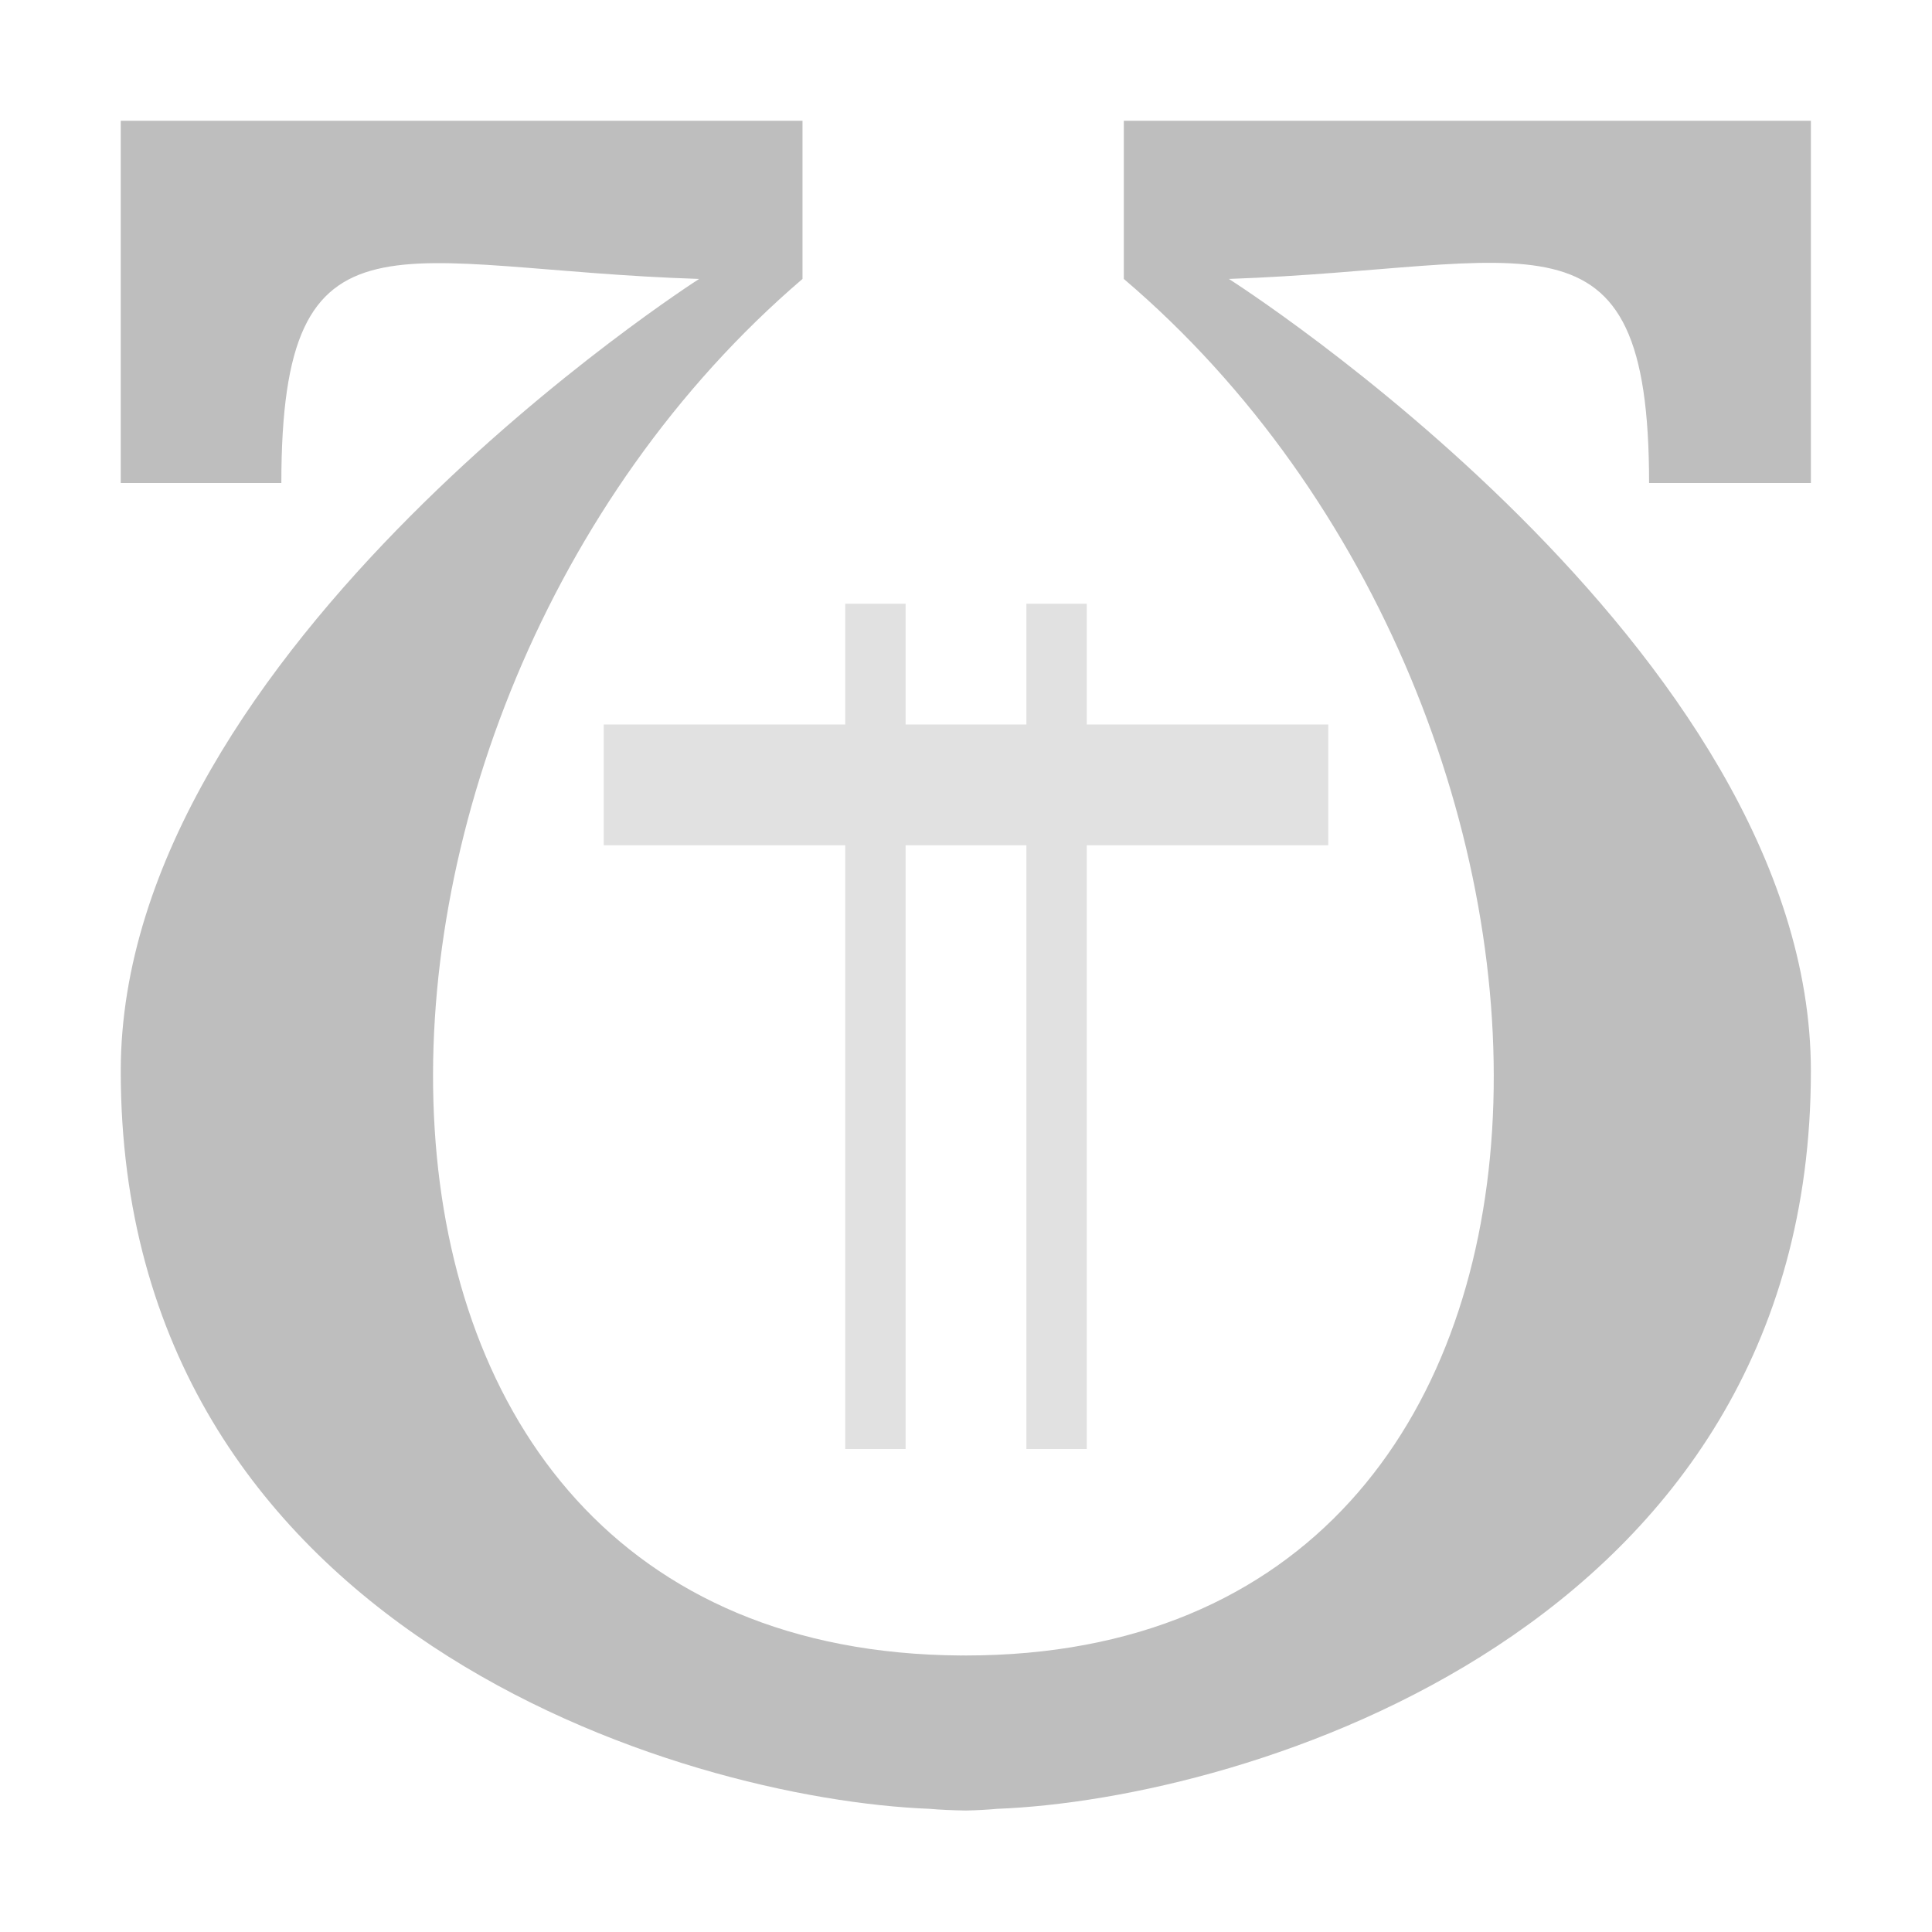 <?xml version="1.0" encoding="UTF-8"?>
<svg width="16" height="16" version="1.1" xmlns="http://www.w3.org/2000/svg">
 <path d="m1 1-1e-7 3h1.33c0-2.39 0.955-1.77 3.46-1.69 0 0-4.79 3.06-4.79 6.56 0 4.63 4.64 6.03 6.7 6.11 0.089 0.008 0.186 0.012 0.299 0.014 0.095-0.002 0.181-0.007 0.258-0.014 2.06-0.079 6.74-1.48 6.74-6.11 0-3.5-4.82-6.56-4.82-6.56 2.5-0.087 3.48-0.698 3.48 1.69h1.34v-3h-5.69v1.31c4.23 3.6 4.34 11.4-1.31 11.4-0.012-1e-3 -0.03 8.2e-5 -0.041 0-5.65-0.037-5.53-7.79-1.31-11.4l4.2e-6 -1.31z" fill="#bebebe"/>
 <path d="m7 5v1h-2v1h2v5h0.5v-5h1v5h0.5v-5h2v-1h-2v-1h-0.5v1h-1v-1h-0.5z" fill="#bebebe" opacity=".45"/>
</svg>
